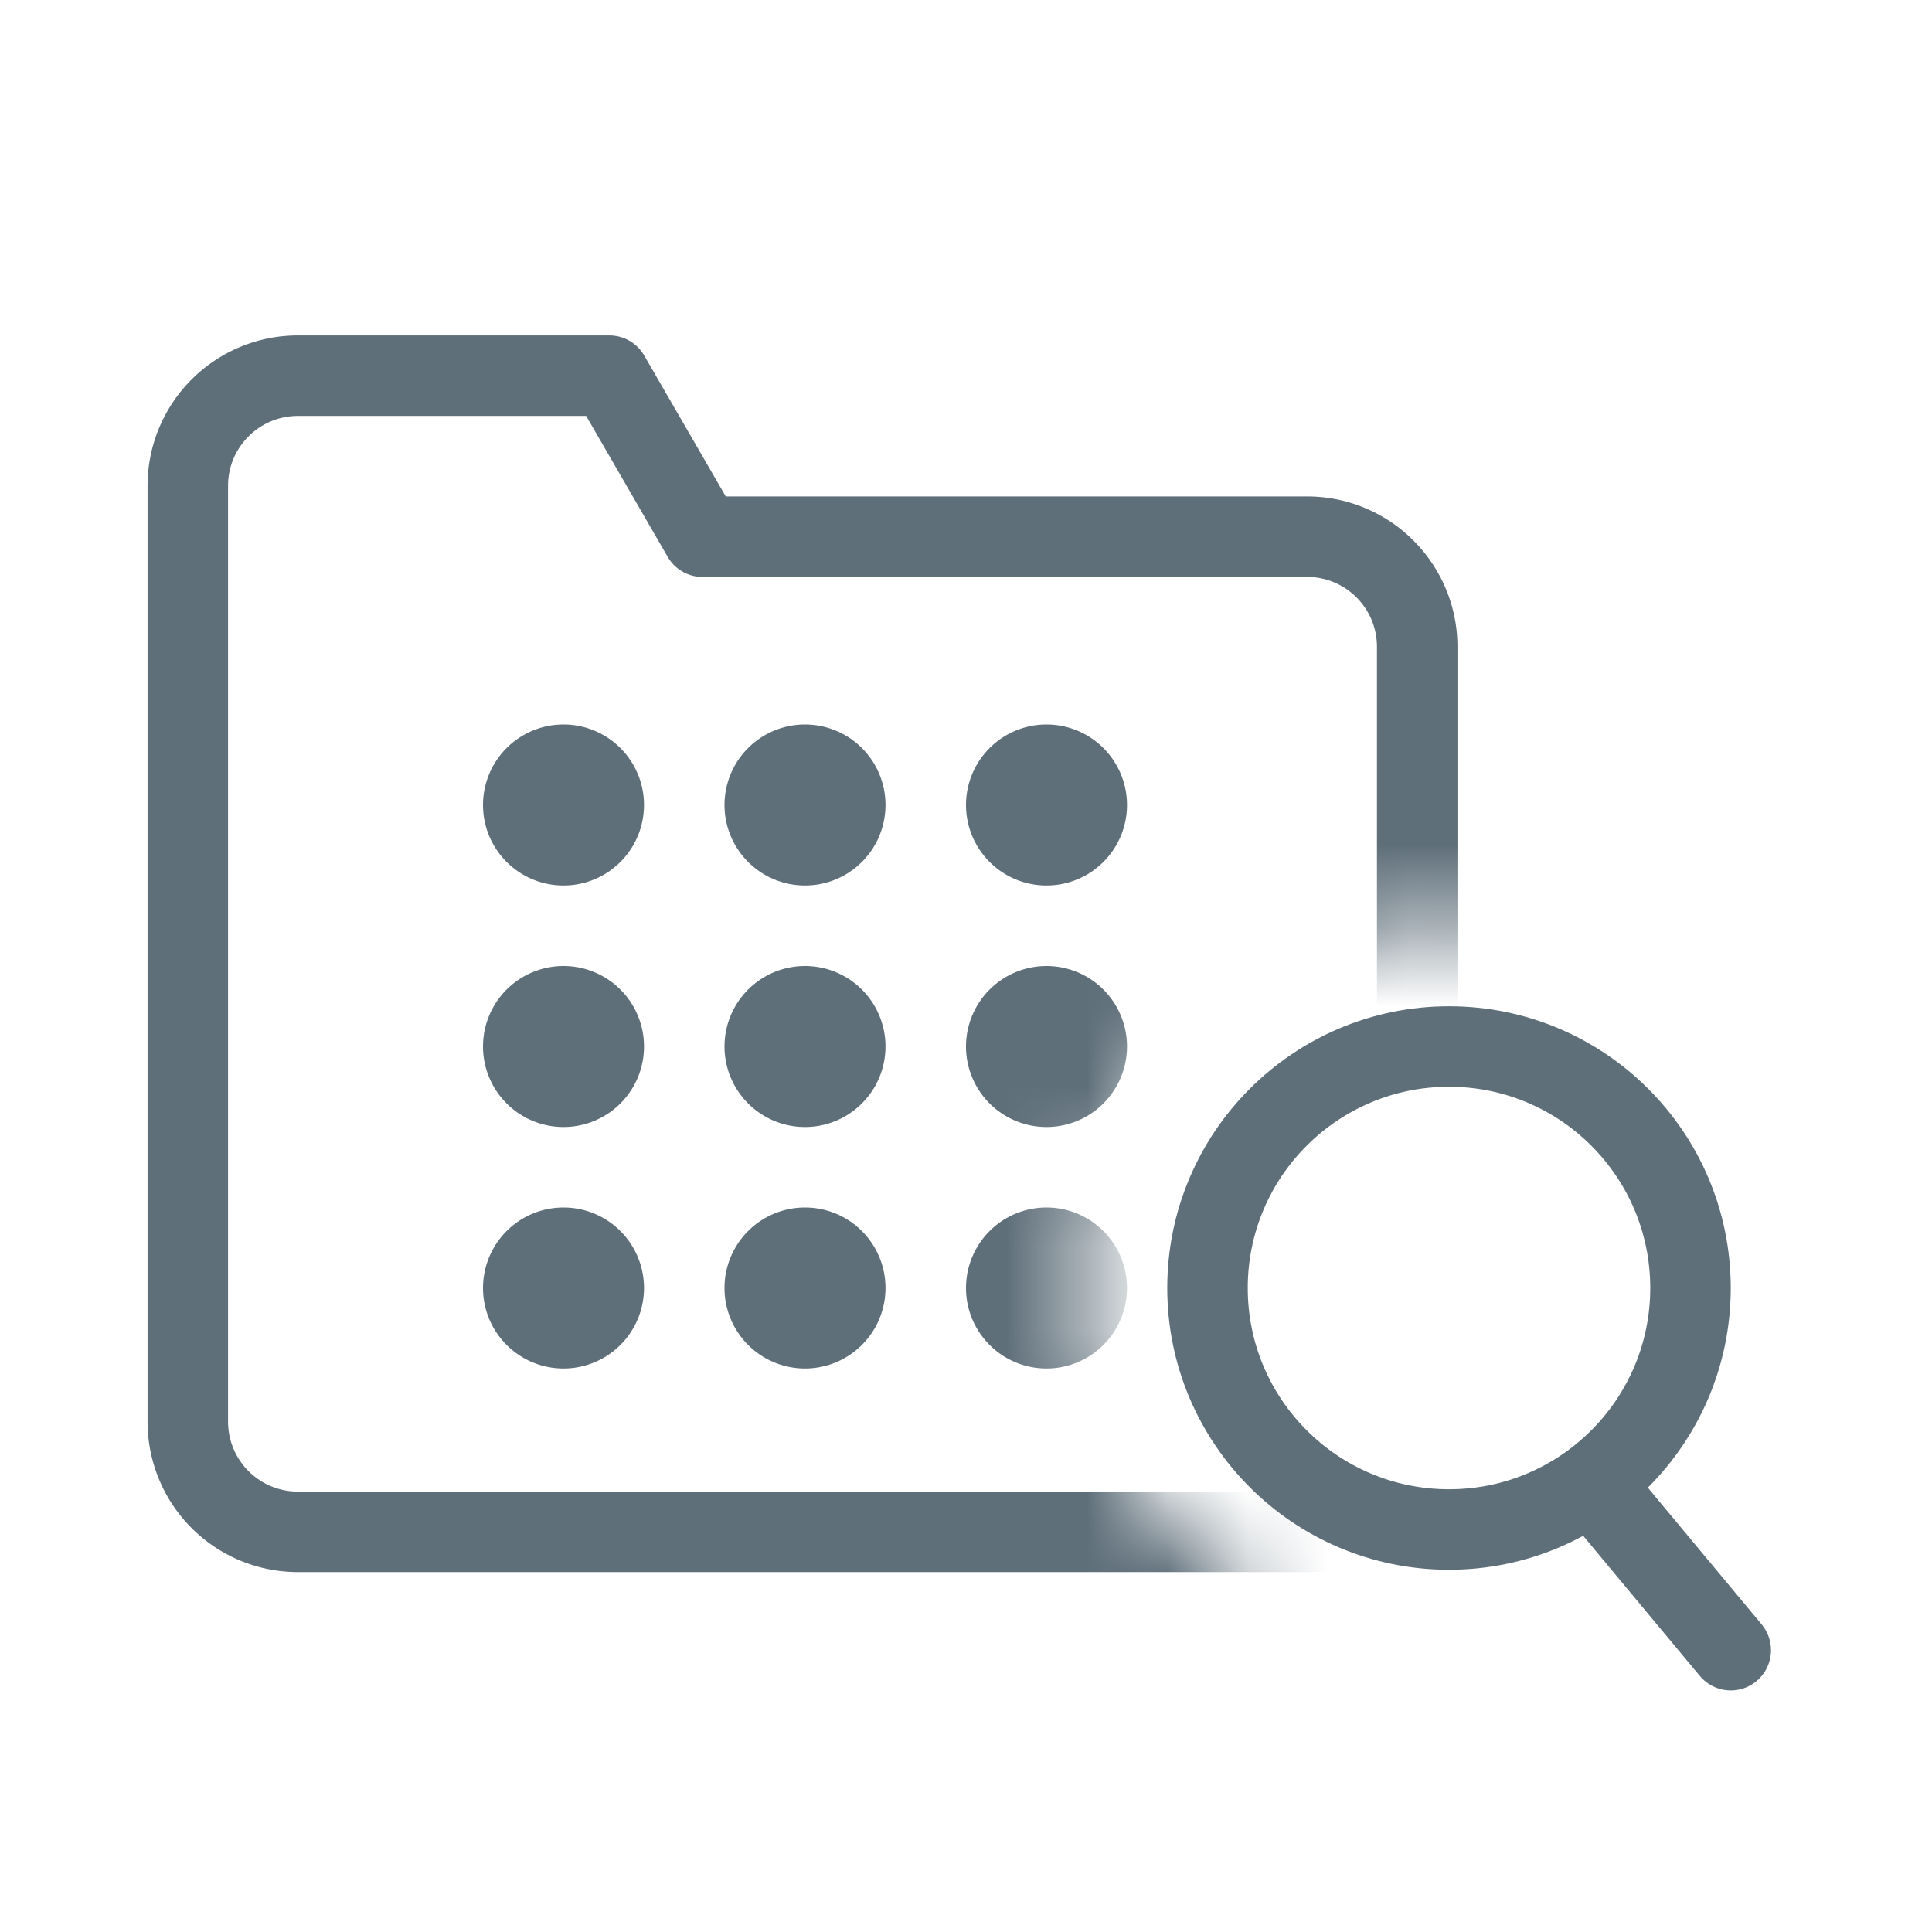 <svg width="24" height="24" viewBox="0 0 24 24" xmlns="http://www.w3.org/2000/svg" xmlns:xlink="http://www.w3.org/1999/xlink">
    <defs>
        <path d="M0 0h23.999v24H0V0zm18 11.5c1.243 0 2.368.504 3.182 1.318A4.486 4.486 0 0 1 22.5 16a4.486 4.486 0 0 1-1.318 3.182A4.486 4.486 0 0 1 18 20.5a4.486 4.486 0 0 1-3.182-1.318A4.486 4.486 0 0 1 13.5 16c0-1.243.504-2.368 1.318-3.182A4.486 4.486 0 0 1 18 11.5z" id="6t7wu0lc1a"/>
    </defs>
    <g fill="none" fill-rule="evenodd">
        <g>
            <mask id="a8ajh7w18b" fill="#fff">
                <use xlink:href="#6t7wu0lc1a"/>
            </mask>
            <path d="M3.701 4.667H7.57l1.157 2h7.51c.756 0 1.368.612 1.368 1.368v9.626c0 .756-.612 1.368-1.368 1.368H3.701a1.368 1.368 0 0 1-1.368-1.368V6.035c0-.756.613-1.368 1.368-1.368z" stroke="#5F6F7A" stroke-linecap="round" stroke-linejoin="round" mask="url(#a8ajh7w18b)"/>
            <g mask="url(#a8ajh7w18b)" fill="#5F6F7A">
                <path d="M7 11a1 1 0 1 0 0-2 1 1 0 0 0 0 2zm3 0a1 1 0 1 0 0-2 1 1 0 0 0 0 2zm3 0a1 1 0 1 0 0-2 1 1 0 0 0 0 2zm-6 3a1 1 0 1 0 0-2 1 1 0 0 0 0 2zm0 3a1 1 0 1 0 0-2 1 1 0 0 0 0 2zm3-3a1 1 0 1 0 0-2 1 1 0 0 0 0 2zm0 3a1 1 0 1 0 0-2 1 1 0 0 0 0 2zm3-3a1 1 0 1 0 0-2 1 1 0 0 0 0 2zm0 3a1 1 0 1 0 0-2 1 1 0 0 0 0 2z"/>
            </g>
        </g>
        <g transform="translate(15 13)" stroke="#5F6F7A" stroke-linecap="round" stroke-linejoin="round">
            <circle cx="3" cy="3" r="3"/>
            <path d="M6.5 7.499 4.856 5.524"/>
        </g>
    </g>
</svg>
